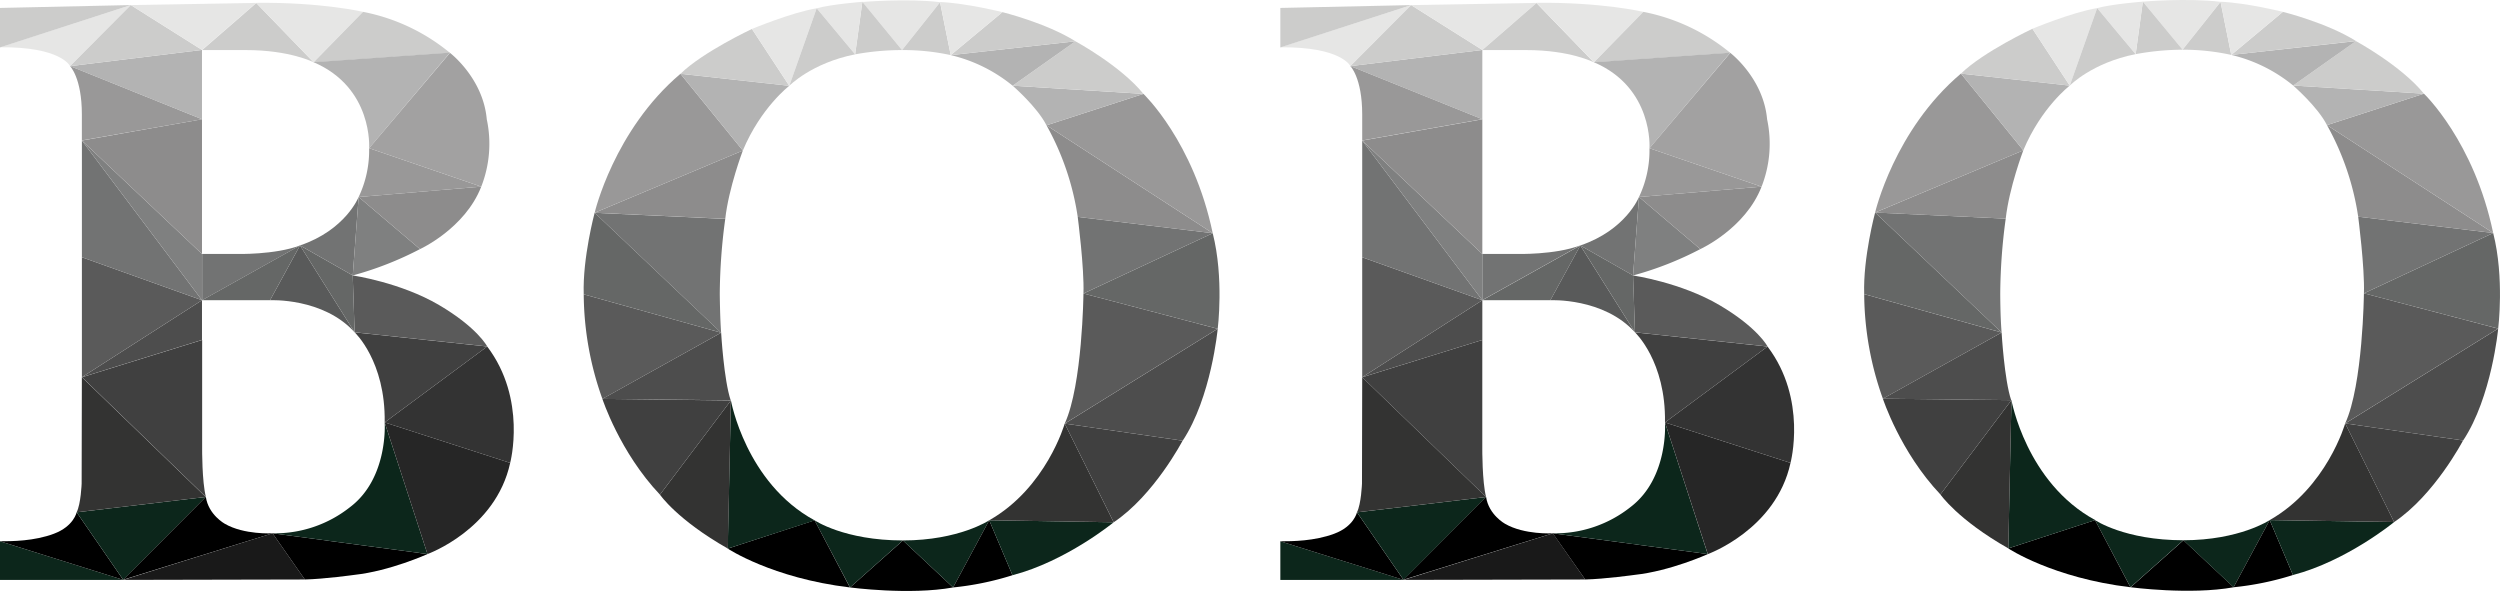 <svg id="Layer_5" data-name="Layer 5" xmlns="http://www.w3.org/2000/svg" viewBox="0 0 784.83 185.52"><defs><style>.cls-1{fill:#0c261b;}.cls-2{fill:#191919;}.cls-3{fill:#262626;}.cls-4{fill:#333332;}.cls-5{fill:#404040;}.cls-6{fill:#333;}.cls-7{fill:#5a5a5a;}.cls-8{fill:#595a5a;}.cls-9{fill:#656766;}.cls-10{fill:#727373;}.cls-11{fill:#4d4d4d;}.cls-12{fill:#7f8080;}.cls-13{fill:#8d8c8c;}.cls-14{fill:#999898;}.cls-15{fill:#b3b3b3;}.cls-16{fill:#e6e6e5;}.cls-17{fill:#cccccb;}.cls-18{fill:#a2a1a1;}</style></defs><title>homepage1</title><polygon class="cls-1" points="0 182.05 38.7 182.05 0 169.92 0 182.05"/><path d="M52.6,382.1s-.89,4.39-7.12,6.73-13.14,2.37-16.94,2.37l38.69,12.13Z" transform="translate(-28.54 -221.28)"/><polygon class="cls-1" points="64.6 156.01 38.7 182.05 24.06 160.82 64.6 156.01"/><path d="M114.1,388.7s-8.94.53-15-3c0,0-5.12-2.8-5.94-8.44l-25.9,26Z" transform="translate(-28.54 -221.28)"/><polygon class="cls-2" points="95.7 181.92 85.56 167.41 38.7 182.05 95.7 181.92"/><path d="M162.74,395.22s-11.79,5.33-22.94,6.53c0,0-9.51,1.32-15.56,1.45L114.1,388.7Z" transform="translate(-28.54 -221.28)"/><path class="cls-1" d="M149.3,353.89s1.22,17.34-10.75,26.5a38,38,0,0,1-24.45,8.31l48.64,6.52Z" transform="translate(-28.54 -221.28)"/><path class="cls-3" d="M188.7,366.6l-39.4-12.71,13.44,41.33S184.14,387.54,188.7,366.6Z" transform="translate(-28.54 -221.28)"/><path class="cls-4" d="M54.24,339.69l-.07,33.41s-.23,6.36-1.57,9l40.53-4.81Z" transform="translate(-28.54 -221.28)"/><path class="cls-5" d="M92,328v34.08s-.07,10.39,1.18,15.22l-38.89-37.6Z" transform="translate(-28.54 -221.28)"/><path class="cls-6" d="M181.49,330.06,149.3,353.89l39.4,12.71S194.05,346.65,181.49,330.06Z" transform="translate(-28.54 -221.28)"/><path class="cls-5" d="M139.87,325.61s9.75,9.06,9.43,28.28l32.19-23.83Z" transform="translate(-28.54 -221.28)"/><path class="cls-7" d="M139.28,307.75s15,2.18,27.09,9.29,15.12,13,15.12,13l-41.62-4.45Z" transform="translate(-28.54 -221.28)"/><path class="cls-8" d="M113.31,315.53s16.71-.85,26.56,10.08l-17.15-27.28Z" transform="translate(-28.54 -221.28)"/><polygon class="cls-9" points="63.41 94.25 94.18 77.05 84.77 94.25 63.41 94.25"/><path class="cls-10" d="M92,301h10.81s12,.34,20-2.69L92,315.53Z" transform="translate(-28.54 -221.28)"/><polygon class="cls-11" points="63.41 94.25 63.41 106.7 25.71 118.41 63.41 94.25"/><polygon class="cls-7" points="25.71 80.76 63.41 94.25 25.71 118.41 25.71 80.76"/><polygon class="cls-10" points="25.71 44.12 63.41 94.25 25.71 80.76 25.71 44.12"/><polygon class="cls-12" points="63.41 79.74 63.41 94.25 25.71 44.12 63.41 79.74"/><polygon class="cls-9" points="94.18 77.05 110.74 86.47 111.33 104.33 94.18 77.05"/><polygon class="cls-13" points="25.71 44.12 63.41 37.44 63.41 79.74 25.71 44.12"/><path class="cls-14" d="M50.5,242s3.74,3.65,3.74,15.22v8.14L92,258.72Z" transform="translate(-28.54 -221.28)"/><polygon class="cls-15" points="63.41 15.67 63.41 37.44 21.97 20.76 63.41 15.67"/><path class="cls-16" d="M69.59,222.87,50.5,242s-2.8-6.07-22-5.88Z" transform="translate(-28.54 -221.28)"/><polygon class="cls-17" points="0 2.49 0 14.88 41.06 1.59 0 2.49"/><polygon class="cls-17" points="63.41 15.67 41.06 1.59 21.97 20.76 63.41 15.67"/><polygon class="cls-16" points="80.42 0.91 63.41 15.67 41.06 1.59 80.42 0.91"/><path class="cls-17" d="M127,240.84S119.63,237,105.79,237H92l17-14.76Z" transform="translate(-28.54 -221.28)"/><path class="cls-10" d="M141.13,283.12s-4.07,10.35-18.41,15.21l16.56,9.42Z" transform="translate(-28.54 -221.28)"/><path class="cls-12" d="M160.39,299.48l-19.26-16.36-1.85,24.63A105,105,0,0,0,160.39,299.48Z" transform="translate(-28.54 -221.28)"/><path class="cls-14" d="M144.42,267.8a33.94,33.94,0,0,1-3.29,15.32l38.49-3.25Z" transform="translate(-28.54 -221.28)"/><path class="cls-13" d="M160.39,299.48s14.12-6.44,19.23-19.61l-38.49,3.25Z" transform="translate(-28.54 -221.28)"/><path class="cls-16" d="M142.51,225s-13-3.06-33.55-2.83l18,18.65Z" transform="translate(-28.54 -221.28)"/><path class="cls-17" d="M169.8,237.88l-42.85,3L142.51,225A61.21,61.21,0,0,1,169.8,237.88Z" transform="translate(-28.54 -221.28)"/><path class="cls-15" d="M144.42,267.8s1.33-19-17.47-27l42.85-3Z" transform="translate(-28.54 -221.28)"/><path class="cls-18" d="M179.62,279.87l-35.2-12.07,25.38-29.92s10.4,7.9,11.55,20.84A36.77,36.77,0,0,1,179.62,279.87Z" transform="translate(-28.54 -221.28)"/><polygon class="cls-1" points="401.94 182.05 440.63 182.05 401.94 169.93 401.94 182.05"/><path d="M454.53,382.11s-.89,4.39-7.12,6.72-13.13,2.38-16.94,2.38l38.7,12.13Z" transform="translate(-28.54 -221.28)"/><polygon class="cls-1" points="466.54 156.02 440.63 182.05 426 160.83 466.54 156.02"/><path d="M516,388.7s-8.93.54-15-3c0,0-5.12-2.81-5.93-8.44l-25.9,26Z" transform="translate(-28.54 -221.28)"/><polygon class="cls-2" points="497.64 181.92 487.5 167.42 440.63 182.05 497.64 181.92"/><path d="M564.68,395.23s-11.79,5.33-22.94,6.52c0,0-9.51,1.32-15.56,1.45L516,388.7Z" transform="translate(-28.54 -221.28)"/><path class="cls-1" d="M551.23,353.9s1.23,17.33-10.74,26.5A38,38,0,0,1,516,388.7l48.65,6.53Z" transform="translate(-28.54 -221.28)"/><path class="cls-3" d="M590.64,366.6l-39.41-12.7,13.45,41.33S586.08,387.54,590.64,366.6Z" transform="translate(-28.54 -221.28)"/><path class="cls-4" d="M456.18,339.7l-.07,33.41s-.24,6.36-1.58,9l40.54-4.81Z" transform="translate(-28.54 -221.28)"/><path class="cls-5" d="M493.88,328v34.08s-.06,10.4,1.19,15.23l-38.89-37.6Z" transform="translate(-28.54 -221.28)"/><path class="cls-6" d="M583.43,330.07l-32.2,23.83,39.41,12.7S596,346.66,583.43,330.07Z" transform="translate(-28.54 -221.28)"/><path class="cls-5" d="M541.81,325.62s9.74,9.06,9.42,28.28l32.2-23.83Z" transform="translate(-28.54 -221.28)"/><path class="cls-7" d="M541.21,307.76s15,2.17,27.1,9.29,15.12,13,15.12,13l-41.62-4.45Z" transform="translate(-28.54 -221.28)"/><path class="cls-8" d="M515.24,315.53s16.71-.84,26.57,10.09l-17.16-27.28Z" transform="translate(-28.54 -221.28)"/><polygon class="cls-9" points="465.35 94.25 496.12 77.06 486.71 94.25 465.35 94.25"/><path class="cls-10" d="M493.88,301H504.7s12,.34,19.95-2.69l-30.77,17.19Z" transform="translate(-28.54 -221.28)"/><polygon class="cls-11" points="465.35 94.25 465.35 106.71 427.64 118.42 465.35 94.25"/><polygon class="cls-7" points="427.64 80.77 465.35 94.25 427.64 118.42 427.64 80.77"/><polygon class="cls-10" points="427.64 44.13 465.35 94.25 427.64 80.77 427.64 44.13"/><polygon class="cls-12" points="465.35 79.75 465.35 94.25 427.64 44.13 465.35 79.75"/><polygon class="cls-9" points="496.12 77.06 512.68 86.47 513.27 104.34 496.12 77.06"/><polygon class="cls-13" points="427.64 44.13 465.35 37.45 465.35 79.75 427.64 44.13"/><path class="cls-14" d="M452.44,242s3.74,3.66,3.74,15.22v8.15l37.7-6.68Z" transform="translate(-28.54 -221.28)"/><polygon class="cls-15" points="465.35 15.68 465.35 37.45 423.9 20.76 465.35 15.68"/><path class="cls-16" d="M471.53,222.88,452.44,242s-2.8-6.06-22-5.87Z" transform="translate(-28.54 -221.28)"/><polygon class="cls-17" points="401.94 2.49 401.94 14.89 443 1.6 401.94 2.49"/><polygon class="cls-17" points="465.35 15.68 443 1.6 423.9 20.76 465.35 15.68"/><polygon class="cls-16" points="482.36 0.91 465.35 15.68 443 1.6 482.36 0.91"/><path class="cls-17" d="M528.89,240.85S521.57,237,507.73,237H493.88l17-14.77Z" transform="translate(-28.54 -221.28)"/><path class="cls-10" d="M543.07,283.12s-4.07,10.36-18.42,15.22l16.56,9.42Z" transform="translate(-28.54 -221.28)"/><path class="cls-12" d="M562.32,299.48l-19.25-16.36-1.86,24.64A104.68,104.68,0,0,0,562.32,299.48Z" transform="translate(-28.54 -221.28)"/><path class="cls-14" d="M546.36,267.81a34.05,34.05,0,0,1-3.29,15.31l38.48-3.24Z" transform="translate(-28.54 -221.28)"/><path class="cls-13" d="M562.32,299.48s14.13-6.43,19.23-19.6l-38.48,3.24Z" transform="translate(-28.54 -221.28)"/><path class="cls-16" d="M544.44,225s-13-3.07-33.55-2.84l18,18.66Z" transform="translate(-28.54 -221.28)"/><path class="cls-17" d="M571.73,237.88l-42.84,3L544.44,225A61.25,61.25,0,0,1,571.73,237.88Z" transform="translate(-28.54 -221.28)"/><path class="cls-15" d="M546.36,267.81s1.33-19-17.47-27l42.84-3Z" transform="translate(-28.54 -221.28)"/><path class="cls-18" d="M581.55,279.88l-35.19-12.07,25.37-29.93s10.4,7.91,11.56,20.85A36.72,36.72,0,0,1,581.55,279.88Z" transform="translate(-28.54 -221.28)"/><path d="M312,390.94,295.39,405.7s18.69,2.48,32.36,0Z" transform="translate(-28.54 -221.28)"/><path class="cls-1" d="M339.09,384.61s-9.41,6.33-27.11,6.33l15.77,14.76Z" transform="translate(-28.54 -221.28)"/><path class="cls-1" d="M284.26,384.61s9.27,6.33,27.72,6.33L295.39,405.7Z" transform="translate(-28.54 -221.28)"/><path d="M339.09,384.61l7.3,17.25a92.09,92.09,0,0,1-18.64,3.84Z" transform="translate(-28.54 -221.28)"/><path d="M284.26,384.61,257,393.5s13.88,9.26,38.35,12.2Z" transform="translate(-28.54 -221.28)"/><path class="cls-1" d="M339.09,384.61l39.07.63s-14.88,12.22-31.77,16.62Z" transform="translate(-28.54 -221.28)"/><path class="cls-4" d="M362.79,354.26s-5.77,20.19-23.7,30.35l39.07.63Z" transform="translate(-28.54 -221.28)"/><path class="cls-1" d="M258,347s4.66,25.91,26.29,37.65L257,393.5Z" transform="translate(-28.54 -221.28)"/><path class="cls-5" d="M362.79,354.26l37,5.37s-8.9,17.07-21.62,25.61Z" transform="translate(-28.54 -221.28)"/><path class="cls-11" d="M410.82,324.5s-2,21.53-11,35.13l-37-5.37Z" transform="translate(-28.54 -221.28)"/><path class="cls-7" d="M368.67,313.42s-.3,28.72-5.88,40.84l48-29.76Z" transform="translate(-28.54 -221.28)"/><path class="cls-9" d="M409.25,294.49l-40.58,18.93,42.15,11.08S412.84,308.61,409.25,294.49Z" transform="translate(-28.54 -221.28)"/><path class="cls-4" d="M235.72,376.57s5.39,7.89,21.32,16.93L258,347Z" transform="translate(-28.54 -221.28)"/><path class="cls-5" d="M217.65,346.51s5.42,16.69,18.07,30.06L258,347Z" transform="translate(-28.54 -221.28)"/><path class="cls-11" d="M254.93,325.73s.85,14.84,3,21.23l-40.32-.45Z" transform="translate(-28.54 -221.28)"/><path class="cls-7" d="M211.79,313.68a99,99,0,0,0,5.86,32.83l37.28-20.78Z" transform="translate(-28.54 -221.28)"/><path class="cls-9" d="M215.22,288.07s-3.81,14.15-3.43,25.61l43.14,12.05Z" transform="translate(-28.54 -221.28)"/><path class="cls-10" d="M256.22,290a180.72,180.72,0,0,0-1.72,23.44s.05,7.26.43,12.31l-39.71-37.66Z" transform="translate(-28.54 -221.28)"/><path class="cls-10" d="M366.87,289.37s2.09,16.11,1.8,24.05l40.58-18.93Z" transform="translate(-28.54 -221.28)"/><path class="cls-13" d="M261.74,268.54s-4.44,11.7-5.52,21.44l-41-1.91Z" transform="translate(-28.54 -221.28)"/><path class="cls-13" d="M357.07,260.62a84.28,84.28,0,0,1,9.8,28.75l42.38,5.12Z" transform="translate(-28.54 -221.28)"/><path class="cls-14" d="M261.74,268.54l-46.52,19.53s6.05-25.93,26.93-43.62Z" transform="translate(-28.54 -221.28)"/><path class="cls-14" d="M357.07,260.62l30.43-9.87s15.76,14.94,21.75,43.74Z" transform="translate(-28.54 -221.28)"/><path class="cls-15" d="M242.15,244.45l34.17,3.77s-8.91,6.79-14.58,20.32Z" transform="translate(-28.54 -221.28)"/><path class="cls-15" d="M346.44,248.19s7.66,6.61,10.63,12.43l30.43-9.87Z" transform="translate(-28.54 -221.28)"/><path class="cls-17" d="M366.16,234.24s14.23,7.72,21.34,16.51l-41.06-2.56Z" transform="translate(-28.54 -221.28)"/><path class="cls-17" d="M264.6,230.37s-15.33,7.17-22.45,14.08l34.17,3.77Z" transform="translate(-28.54 -221.28)"/><path class="cls-15" d="M327,238.58a48.15,48.15,0,0,1,19.44,9.61l19.72-13.95Z" transform="translate(-28.54 -221.28)"/><path class="cls-17" d="M343.23,225.09s13.81,3.42,22.93,9.15L327,238.58Z" transform="translate(-28.54 -221.28)"/><path class="cls-16" d="M284.92,223.88l-8.6,24.34L264.6,230.37S276.93,225.23,284.92,223.88Z" transform="translate(-28.54 -221.28)"/><path class="cls-16" d="M311.72,237l-12.46-15.1s14.13-1.18,24.39.06Z" transform="translate(-28.54 -221.28)"/><path class="cls-17" d="M327,238.58A70,70,0,0,0,311.72,237l11.93-15Z" transform="translate(-28.54 -221.28)"/><path class="cls-16" d="M343.23,225.09s-11.23-2.81-19.58-3.18L327,238.58Z" transform="translate(-28.54 -221.28)"/><path class="cls-17" d="M299.26,221.85,297,238.34A81.46,81.46,0,0,1,311.72,237Z" transform="translate(-28.54 -221.28)"/><path class="cls-16" d="M284.92,223.88,297,238.34l2.27-16.49S289.7,222.59,284.92,223.88Z" transform="translate(-28.54 -221.28)"/><path class="cls-17" d="M276.32,248.22s7-7.17,20.67-9.88l-12.07-14.46Z" transform="translate(-28.54 -221.28)"/><path d="M714,390.88l-16.59,14.76s18.69,2.48,32.36,0Z" transform="translate(-28.54 -221.28)"/><path class="cls-1" d="M741.07,384.55s-9.41,6.33-27.11,6.33l15.77,14.76Z" transform="translate(-28.54 -221.28)"/><path class="cls-1" d="M686.24,384.55s9.27,6.33,27.72,6.33l-16.59,14.76Z" transform="translate(-28.54 -221.28)"/><path d="M741.07,384.55l7.3,17.25a92.09,92.09,0,0,1-18.64,3.84Z" transform="translate(-28.54 -221.28)"/><path d="M686.24,384.55,659,393.44s13.88,9.26,38.35,12.2Z" transform="translate(-28.54 -221.28)"/><path class="cls-1" d="M741.07,384.55l39.07.62s-14.88,12.23-31.77,16.63Z" transform="translate(-28.54 -221.28)"/><path class="cls-4" d="M764.77,354.2s-5.76,20.19-23.7,30.35l39.07.62Z" transform="translate(-28.54 -221.28)"/><path class="cls-1" d="M660,346.9s4.66,25.91,26.29,37.65L659,393.44Z" transform="translate(-28.54 -221.28)"/><path class="cls-5" d="M764.77,354.2l37,5.36s-8.91,17.08-21.63,25.61Z" transform="translate(-28.54 -221.28)"/><path class="cls-11" d="M812.8,324.44s-2,21.53-11,35.12l-37-5.36Z" transform="translate(-28.54 -221.28)"/><path class="cls-7" d="M770.65,313.36s-.3,28.72-5.88,40.84l48-29.76Z" transform="translate(-28.54 -221.28)"/><path class="cls-9" d="M811.23,294.43l-40.58,18.93,42.15,11.08S814.82,308.54,811.23,294.43Z" transform="translate(-28.54 -221.28)"/><path class="cls-4" d="M637.7,376.51s5.4,7.89,21.32,16.93L660,346.9Z" transform="translate(-28.54 -221.28)"/><path class="cls-5" d="M619.64,346.45s5.41,16.69,18.06,30.06L660,346.9Z" transform="translate(-28.54 -221.28)"/><path class="cls-11" d="M656.91,325.67s.85,14.84,3,21.23l-40.31-.45Z" transform="translate(-28.54 -221.28)"/><path class="cls-7" d="M613.77,313.62a98.86,98.86,0,0,0,5.87,32.83l37.27-20.78Z" transform="translate(-28.54 -221.28)"/><path class="cls-9" d="M617.2,288s-3.81,14.15-3.43,25.61l43.14,12.05Z" transform="translate(-28.54 -221.28)"/><path class="cls-10" d="M658.2,289.92a180.72,180.72,0,0,0-1.72,23.44s0,7.26.43,12.31L617.2,288Z" transform="translate(-28.54 -221.28)"/><path class="cls-10" d="M768.85,289.31s2.09,16.11,1.8,24.05l40.58-18.93Z" transform="translate(-28.54 -221.28)"/><path class="cls-13" d="M663.72,268.48s-4.44,11.7-5.52,21.44l-41-1.91Z" transform="translate(-28.54 -221.28)"/><path class="cls-13" d="M759.05,260.56a84.28,84.28,0,0,1,9.8,28.75l42.38,5.12Z" transform="translate(-28.54 -221.28)"/><path class="cls-14" d="M663.72,268.48,617.2,288s6-25.93,26.94-43.62Z" transform="translate(-28.54 -221.28)"/><path class="cls-14" d="M759.05,260.56l30.44-9.87s15.75,14.94,21.74,43.74Z" transform="translate(-28.54 -221.28)"/><path class="cls-15" d="M644.14,244.39l34.16,3.77s-8.91,6.79-14.58,20.32Z" transform="translate(-28.54 -221.28)"/><path class="cls-15" d="M748.42,248.13s7.67,6.61,10.63,12.43l30.44-9.87Z" transform="translate(-28.54 -221.28)"/><path class="cls-17" d="M768.14,234.18s14.23,7.72,21.35,16.51l-41.07-2.56Z" transform="translate(-28.54 -221.28)"/><path class="cls-17" d="M666.59,230.31s-15.34,7.17-22.45,14.08l34.16,3.77Z" transform="translate(-28.54 -221.28)"/><path class="cls-15" d="M729,238.52a48.09,48.09,0,0,1,19.44,9.61l19.72-13.95Z" transform="translate(-28.54 -221.28)"/><path class="cls-17" d="M745.21,225s13.81,3.42,22.93,9.15L729,238.52Z" transform="translate(-28.54 -221.28)"/><path class="cls-16" d="M686.9,223.82l-8.6,24.34-11.71-17.85S678.91,225.17,686.9,223.82Z" transform="translate(-28.54 -221.28)"/><path class="cls-16" d="M713.7,236.89l-12.46-15.1s14.13-1.19,24.39.06Z" transform="translate(-28.54 -221.28)"/><path class="cls-17" d="M729,238.52a69.88,69.88,0,0,0-15.28-1.63l11.93-15Z" transform="translate(-28.54 -221.28)"/><path class="cls-16" d="M745.21,225s-11.22-2.81-19.58-3.18L729,238.52Z" transform="translate(-28.54 -221.28)"/><path class="cls-17" d="M701.24,221.79,699,238.28a81.46,81.46,0,0,1,14.73-1.39Z" transform="translate(-28.54 -221.28)"/><path class="cls-16" d="M686.9,223.82,699,238.28l2.27-16.49S691.68,222.53,686.9,223.82Z" transform="translate(-28.54 -221.28)"/><path class="cls-17" d="M678.3,248.16s7-7.18,20.67-9.88L686.9,223.82Z" transform="translate(-28.54 -221.28)"/></svg>